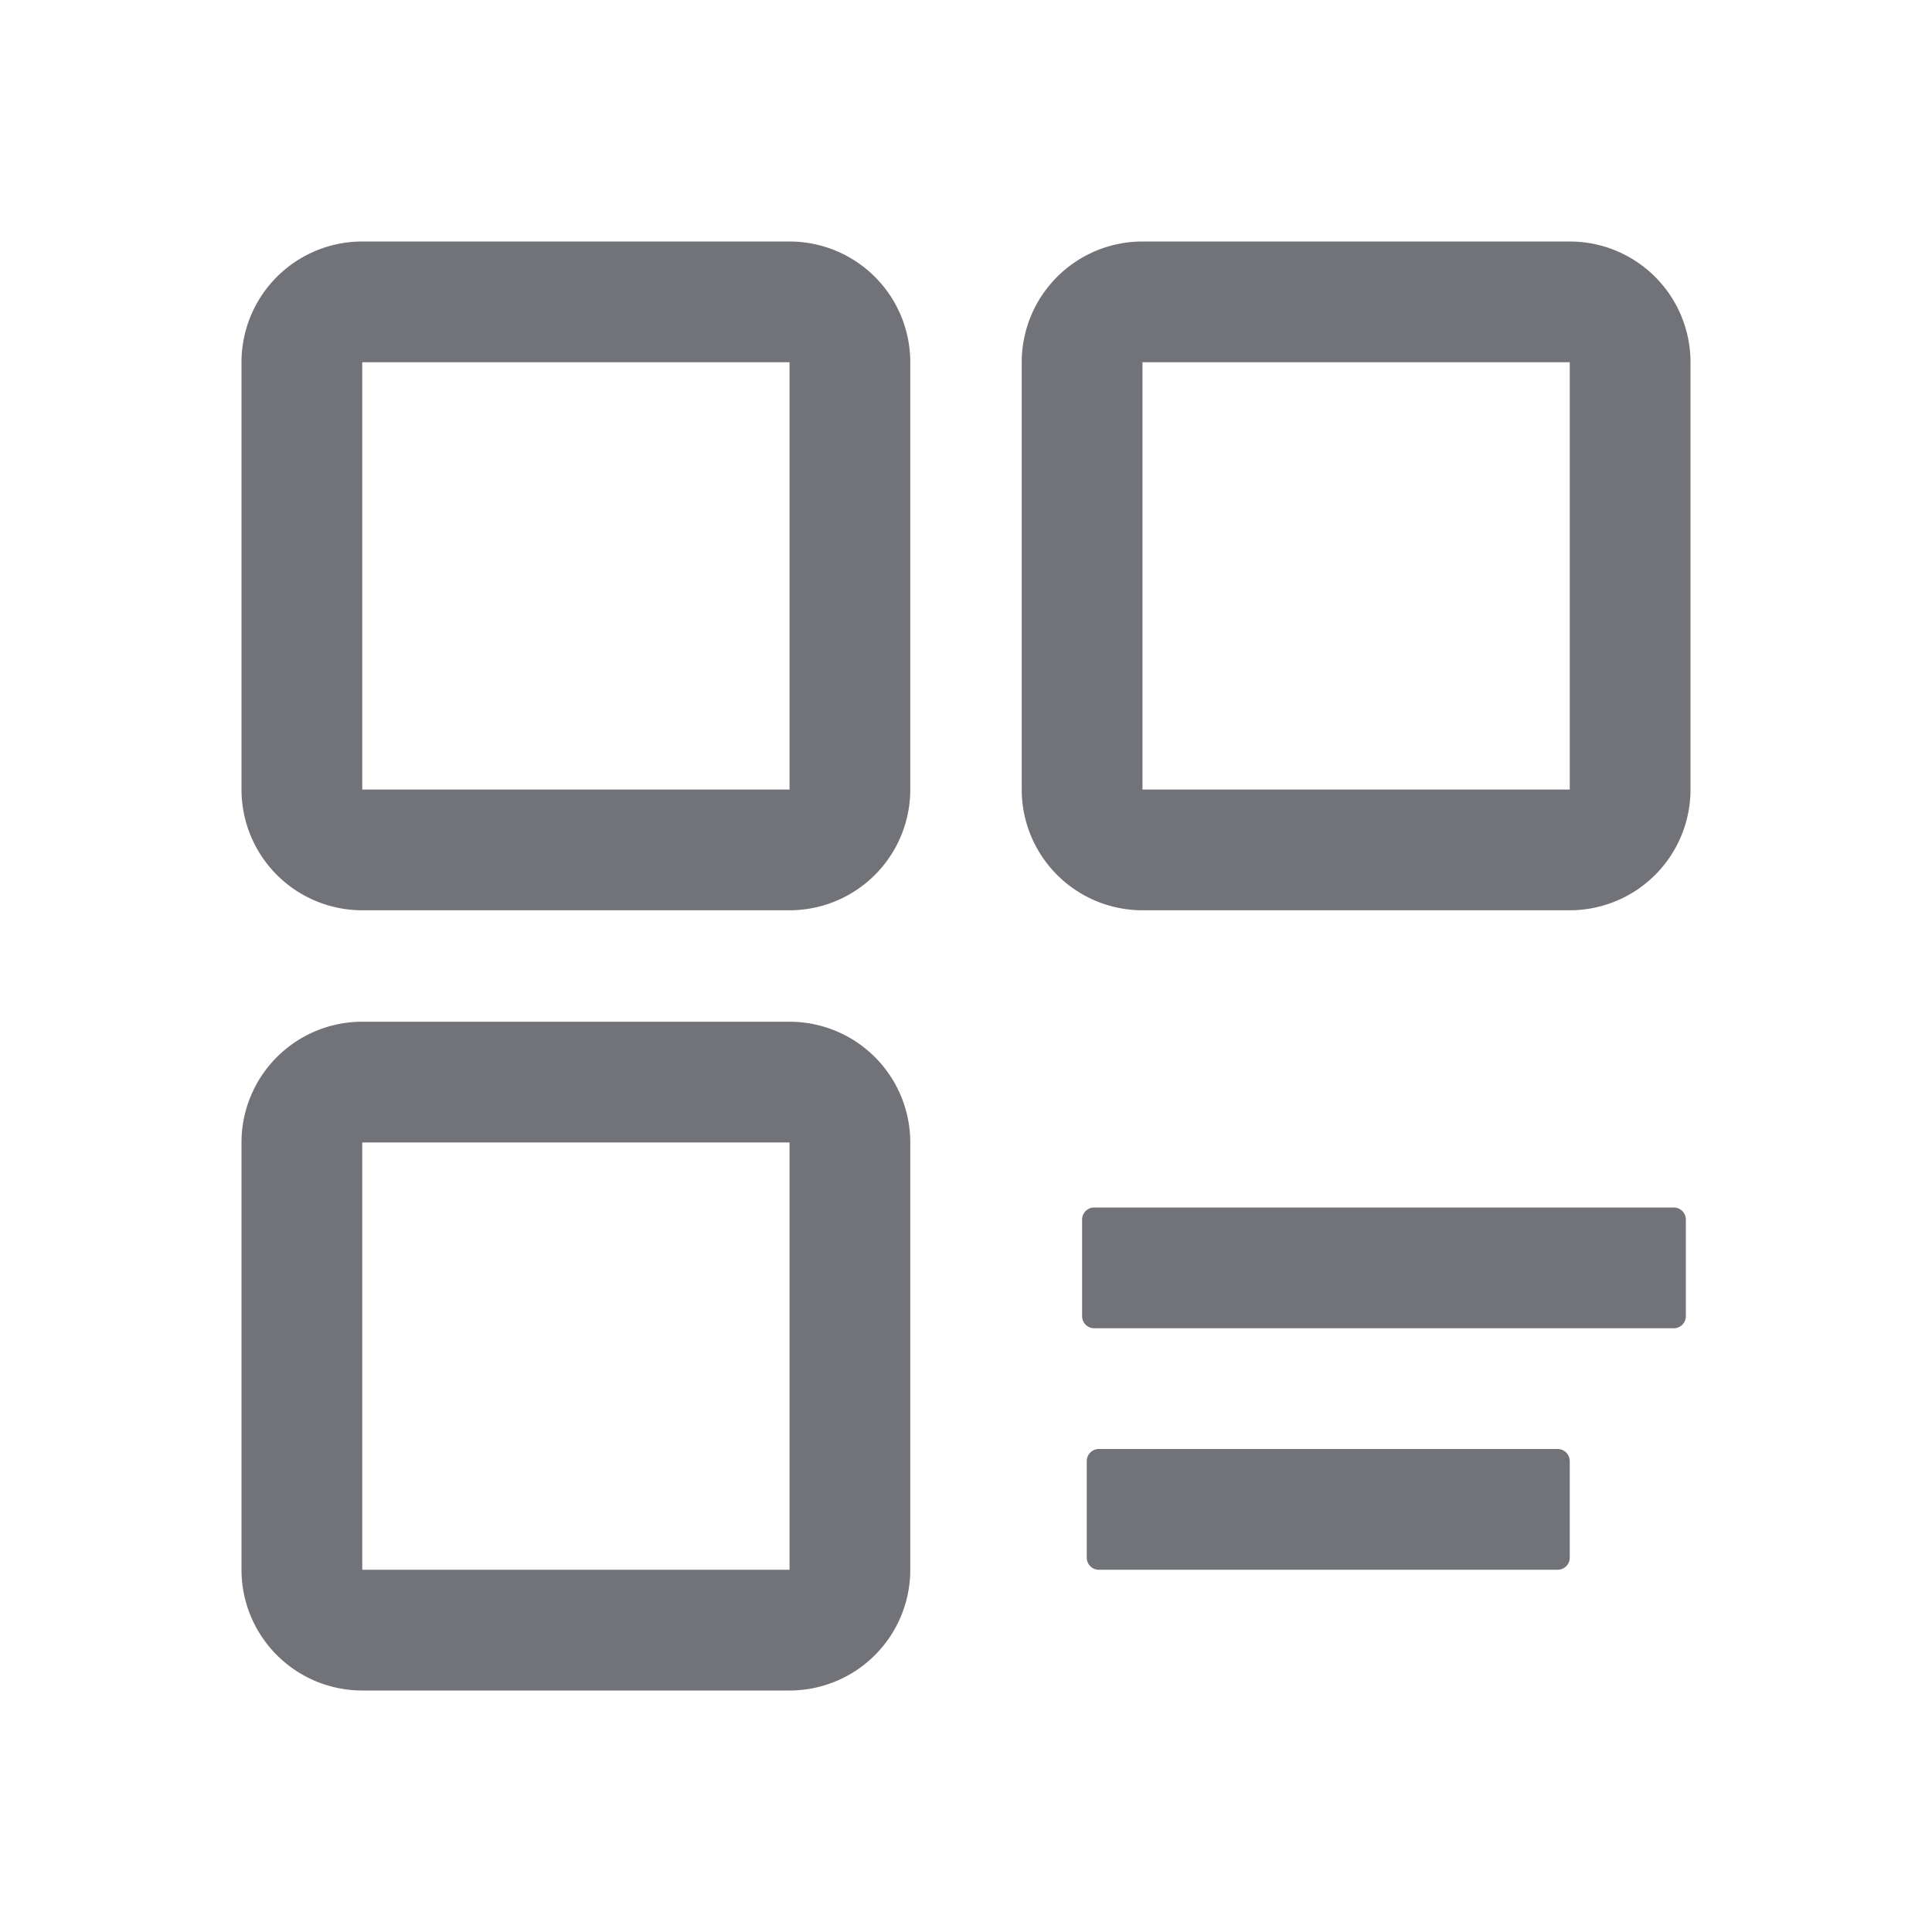 <?xml version="1.0" standalone="no"?><!DOCTYPE svg PUBLIC "-//W3C//DTD SVG 1.1//EN" "http://www.w3.org/Graphics/SVG/1.1/DTD/svg11.dtd"><svg t="1608282767611" class="icon" viewBox="0 0 1024 1024" version="1.1" xmlns="http://www.w3.org/2000/svg" p-id="5675" xmlns:xlink="http://www.w3.org/1999/xlink" width="200" height="200"><defs><style type="text/css"></style></defs><path d="M418.464 541.536a64 64 0 0 1 64 64V832a64 64 0 0 1-64 64H192a64 64 0 0 1-64-64v-226.464a64 64 0 0 1 64-64h226.464z m0 64H192V832h226.464v-226.464z m0-477.536a64 64 0 0 1 64 64v226.464a64 64 0 0 1-64 64H192a64 64 0 0 1-64-64V192a64 64 0 0 1 64-64h226.464zM832 128a64 64 0 0 1 64 64v226.464a64 64 0 0 1-64 64h-226.464a64 64 0 0 1-64-64V192a64 64 0 0 1 64-64H832zM418.464 192H192v226.464h226.464V192zM832 192h-226.464v226.464H832V192zM825.6 768c3.52 0 6.4 2.88 6.4 6.4v51.2a6.4 6.4 0 0 1-6.4 6.4h-243.2a6.4 6.4 0 0 1-6.4-6.4v-51.2c0-3.52 2.88-6.4 6.4-6.4h243.2z m61.536-128c3.52 0 6.4 2.88 6.4 6.4v51.2a6.4 6.4 0 0 1-6.4 6.4h-307.2a6.4 6.4 0 0 1-6.4-6.4v-51.2c0-3.52 2.88-6.4 6.4-6.4h307.2z" fill="#717378" p-id="5676"></path></svg>